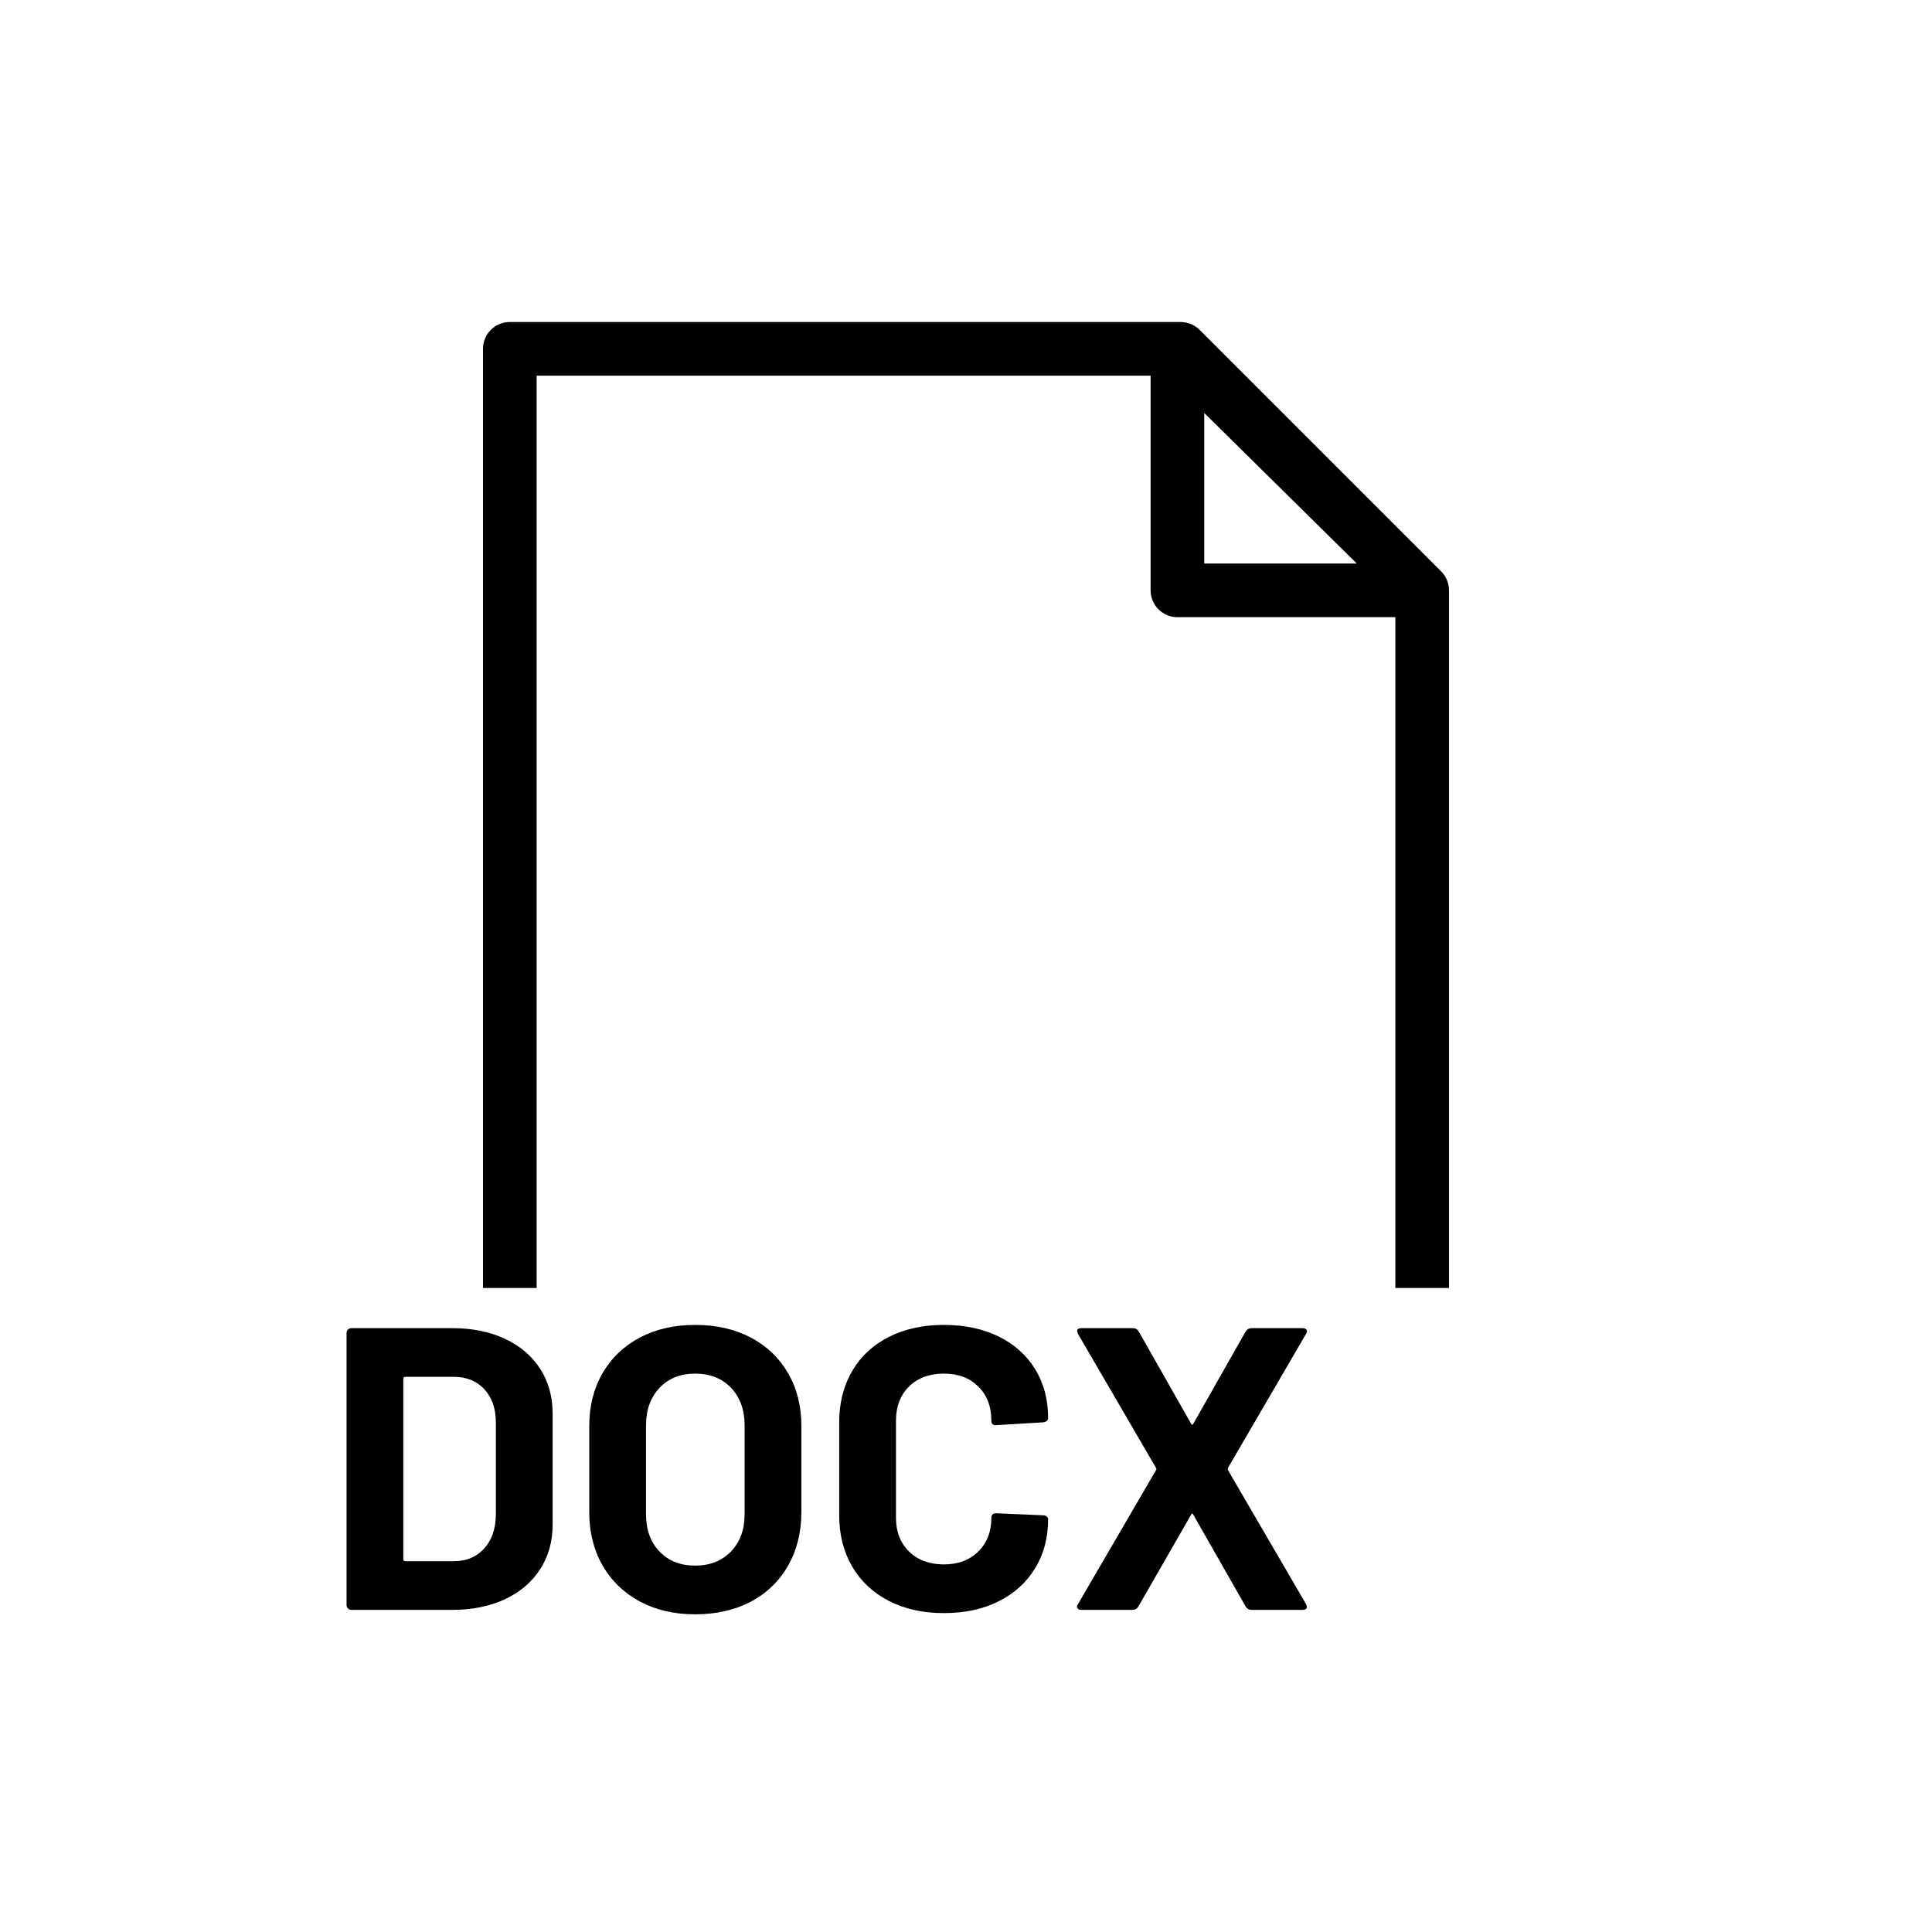 <?xml version="1.0" encoding="UTF-8"?>
<svg id="icon" xmlns="http://www.w3.org/2000/svg" viewBox="0 0 864 864">
  <path d="M241.56,701.77c3.72-5.76,5.58-12.42,5.58-19.98v-49.68c0-7.56-1.86-14.22-5.58-19.98-3.72-5.76-8.97-10.23-15.75-13.41-6.78-3.18-14.67-4.77-23.67-4.77h-45c-.6,0-1.11.21-1.53.63s-.63.93-.63,1.53v121.68c0,.6.21,1.11.63,1.53.42.42.93.63,1.53.63h45c9,0,16.89-1.59,23.67-4.77,6.78-3.18,12.03-7.65,15.75-13.41ZM221.76,677.65c-.12,6.24-1.89,11.22-5.31,14.94-3.42,3.72-7.89,5.58-13.41,5.58h-21.78c-.6,0-.9-.3-.9-.9v-80.64c0-.6.3-.9.9-.9h21.6c5.76,0,10.35,1.86,13.77,5.58,3.42,3.72,5.13,8.7,5.13,14.94v41.4Z" style="stroke-width: 0px;"/>
  <path d="M286.11,716.17c7.14,3.84,15.39,5.76,24.75,5.76s17.79-1.89,24.93-5.67c7.14-3.78,12.69-9.15,16.65-16.11,3.96-6.96,5.94-14.94,5.94-23.94v-38.52c0-8.88-1.98-16.74-5.94-23.58-3.96-6.84-9.51-12.15-16.65-15.93-7.14-3.78-15.45-5.67-24.93-5.67s-17.61,1.89-24.75,5.67c-7.14,3.78-12.69,9.09-16.65,15.93-3.96,6.84-5.94,14.7-5.94,23.58v38.52c0,9,1.98,16.95,5.94,23.85,3.96,6.9,9.51,12.27,16.65,16.11ZM288.9,637.51c0-6.96,2.01-12.57,6.03-16.83,4.02-4.26,9.33-6.39,15.93-6.39s12.09,2.13,16.11,6.39c4.02,4.26,6.03,9.87,6.03,16.83v39.6c0,6.96-2.04,12.54-6.12,16.74-4.08,4.2-9.42,6.3-16.02,6.3s-11.91-2.1-15.93-6.3c-4.02-4.2-6.03-9.78-6.03-16.74v-39.6Z" style="stroke-width: 0px;"/>
  <path d="M406.53,620.05c3.9-3.84,9.09-5.76,15.57-5.76s11.49,1.92,15.39,5.76c3.9,3.84,5.85,8.94,5.85,15.3,0,1.32.6,1.98,1.8,1.98h.36l21.06-1.26c1.44-.24,2.16-.9,2.16-1.98,0-8.28-1.95-15.57-5.85-21.87-3.9-6.3-9.36-11.16-16.38-14.58s-15.15-5.13-24.39-5.13-17.58,1.8-24.66,5.4c-7.08,3.6-12.54,8.7-16.38,15.3-3.84,6.6-5.76,14.22-5.76,22.86v41.58c0,8.64,1.92,16.26,5.76,22.86,3.84,6.6,9.3,11.73,16.38,15.39,7.08,3.66,15.3,5.49,24.66,5.49s17.37-1.74,24.39-5.22c7.02-3.48,12.48-8.4,16.38-14.76,3.9-6.36,5.85-13.68,5.85-21.96,0-.48-.21-.9-.63-1.26-.42-.36-.93-.54-1.53-.54l-21.06-.9c-1.44,0-2.16.66-2.16,1.98,0,6.24-1.95,11.28-5.85,15.12-3.9,3.84-9.03,5.76-15.39,5.76s-11.67-1.92-15.57-5.76c-3.9-3.84-5.85-8.88-5.85-15.12v-43.38c0-6.36,1.95-11.46,5.85-15.3Z" style="stroke-width: 0px;"/>
  <path d="M482.04,717.43c-.48.72-.54,1.32-.18,1.8.36.48.96.72,1.8.72h22.68c1.2,0,2.1-.48,2.7-1.44l23.58-41.04c.36-.72.72-.72,1.08,0l23.4,41.04c.6.96,1.5,1.44,2.7,1.44h22.68c1.32,0,1.98-.48,1.98-1.44l-.36-1.08-34.92-59.94c-.12-.36-.12-.72,0-1.08l34.92-59.94c.48-.72.54-1.32.18-1.8-.36-.48-.96-.72-1.8-.72h-22.68c-1.2,0-2.1.48-2.7,1.44l-23.4,41.22c-.36.72-.72.72-1.08,0l-23.4-41.22c-.6-.96-1.5-1.44-2.7-1.44h-22.86c-1.32,0-1.98.48-1.98,1.44l.36,1.08,34.92,59.94c.24.36.24.72,0,1.08l-34.92,59.94Z" style="stroke-width: 0px;"/>
  <path d="M647.95,262.99c0-.11-.02-.21-.03-.31-.03-.31-.08-.62-.14-.92,0-.04-.01-.09-.02-.13-.07-.34-.16-.68-.26-1.02-.03-.09-.06-.19-.09-.28-.08-.25-.17-.5-.27-.75-.04-.1-.07-.19-.12-.29-.13-.3-.27-.6-.42-.89-.01-.02-.02-.04-.03-.06-.17-.31-.35-.62-.55-.92-.05-.08-.11-.16-.16-.24-.15-.22-.31-.43-.48-.64-.07-.09-.14-.17-.21-.26-.19-.23-.39-.45-.6-.66-.04-.04-.07-.08-.1-.11l-108-108c-2.25-2.25-5.3-3.51-8.49-3.51H228c-6.63,0-12,5.37-12,12v420h24V168h274.55v96c0,6.63,5.37,12,12,12h97.45v300h24v-312c0-.06,0-.12,0-.18,0-.28-.02-.55-.04-.82ZM538.55,252v-67.3l68.2,67.3h-68.2Z" style="stroke-width: 0px;"/>
</svg>